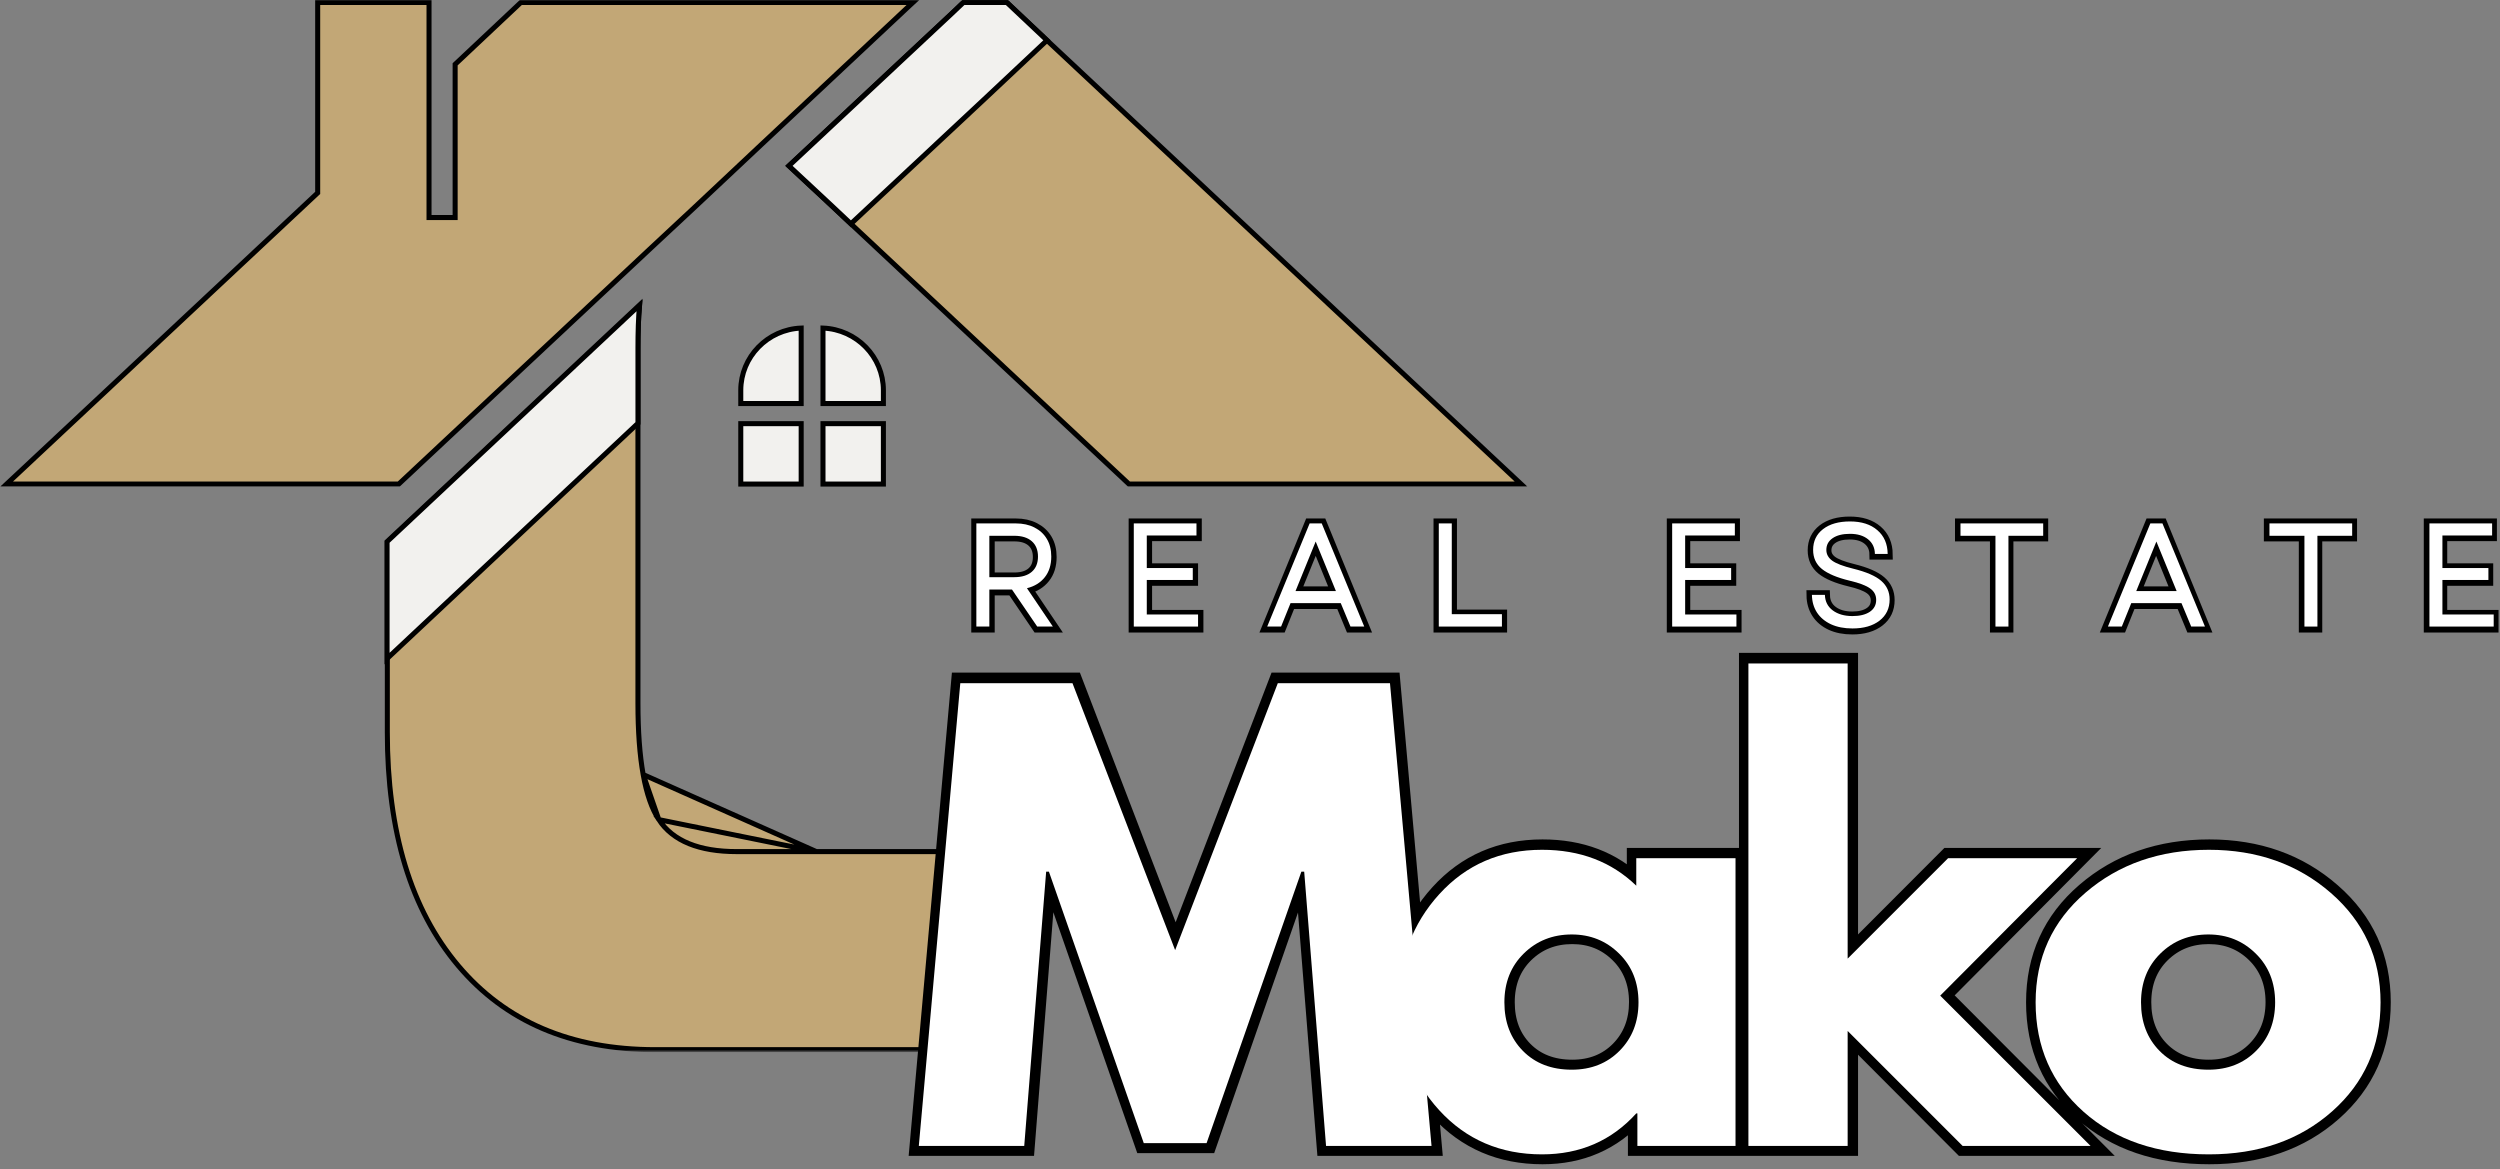 <svg xmlns="http://www.w3.org/2000/svg" fill="none" viewBox="0 0 1490 696.979" style="max-height: 500px" width="1490" height="696.979">
<rect x="0" y="0" width="1490" height="696.979" fill="#808080" stroke="none"/>
<path stroke-width="3" stroke="black" fill="#F2F1EE" d="M477.5 240.5H441.5V232.618C441.5 212.667 457.507 196.312 477.5 195.529V240.5Z"/>
<path stroke-width="3" stroke="black" fill="#F2F1EE" d="M526.5 240.5H490.5V195.529C510.498 196.312 526.5 212.666 526.5 232.618V240.5Z"/>
<path stroke-width="3" stroke="black" fill="#F2F1EE" d="M441.5 252.5H477.5V288.5H441.5V252.5Z"/>
<path stroke-width="3" stroke="black" fill="#F2F1EE" d="M490.5 252.5H526.5V288.5H490.5V252.5Z"/>
<mask height="450" width="388" y="177" x="228" maskUnits="userSpaceOnUse" style="mask-type:luminance" id="mask0_1_96">
<path fill="white" d="M228.27 177.609H615.093V626.573H228.27V177.609Z"/>
</mask>
<g mask="url(#mask0_1_96)">
<path stroke-width="3" stroke="black" fill="#C2A776" d="M486.562 507.558H439.048C416.786 507.558 401.057 501.296 392.652 488.487L486.562 507.558ZM486.562 507.558H612.124V625.608H390.632C340.215 625.608 301.156 608.816 273.09 575.532C244.993 542.213 230.841 495.81 230.841 436.33V323.035L381.115 182.377C380.471 190.029 380.213 198.572 380.213 207.882V419.226C380.213 435.935 381.263 450.09 383.331 461.627M486.562 507.558L383.331 461.627M383.331 461.627C385.396 473.145 388.492 482.151 392.652 488.486L383.331 461.627Z"/>
</g>
<mask height="291" width="548" y="0" x="0" maskUnits="userSpaceOnUse" style="mask-type:luminance" id="mask1_1_96">
<path fill="white" d="M0 0H547.937V290.432H0V0Z"/>
</mask>
<g mask="url(#mask1_1_96)">
<path stroke-width="3" stroke="black" fill="#C2A776" d="M388.151 147.624L388.149 147.626L237.667 288.481H3.965L188.865 115.409L189.34 114.964V114.313V1.5H255.7V128.154V129.654H257.2H269.761H271.261V128.154V38.329L310.398 1.5H544.084L541.785 3.633L541.779 3.638L454.224 85.737L454.223 85.739L414.909 122.681L414.904 122.685L388.151 147.624Z"/>
</g>
<mask height="291" width="444" y="0" x="467" maskUnits="userSpaceOnUse" style="mask-type:luminance" id="mask2_1_96">
<path fill="white" d="M467.348 0H910.583V290.432H467.348V0Z"/>
</mask>
<g mask="url(#mask2_1_96)">
<path stroke-width="3" stroke="black" fill="#C2A776" d="M625.156 25.121L625.16 25.125L906.534 288.481H672.832L508.157 134.344L508.153 134.341L495.775 122.686L495.769 122.681L470.187 98.844L567.314 8.011L567.322 8.003L574.17 1.5H600.101L625.156 25.121Z"/>
</g>
<path stroke-width="3" stroke="black" fill="#F2F1EE" d="M380.227 252.268L230.689 392.536V322.83L381.137 181.802C380.488 189.573 380.227 198.043 380.227 207.421V252.268Z"/>
<mask height="138" width="162" y="0" x="467" maskUnits="userSpaceOnUse" style="mask-type:luminance" id="mask3_1_96">
<path stroke="white" fill="white" d="M467.848 0.5H628.025V136.815H467.848V0.5Z"/>
</mask>
<g mask="url(#mask3_1_96)">
<path stroke-width="3" stroke="black" fill="#F2F1EE" d="M623.996 24.028L585.832 59.88L585.829 59.883L517.028 124.141L517.028 124.141L507.133 133.38L495.775 122.686L495.769 122.681L470.187 98.844L567.314 8.011L567.322 8.003L574.17 1.5H600.101L623.996 24.028Z"/>
</g>
<path stroke-width="6.255" stroke="black" d="M582 373.86V312.14H605.442C609.716 312.14 613.428 312.953 616.589 314.579C619.761 316.183 622.236 318.464 623.99 321.399C625.745 324.347 626.622 327.869 626.622 331.968C626.622 336.982 625.329 341.114 622.742 344.366C620.177 347.629 616.634 349.82 612.134 350.938L627.59 373.86H618.265L603.248 351.728H589.716V373.86H582ZM589.716 344.332H604.564C609.075 344.332 612.562 343.26 615.025 341.114C617.489 338.969 618.715 335.92 618.715 331.968C618.715 328.039 617.489 324.99 615.025 322.822C612.562 320.643 609.075 319.548 604.564 319.548H589.716V344.332ZM675.8 373.86V312.14H713.134V319.378H683.517V338.856H710.918V346.004H683.517V366.633H714.101V373.86H675.8ZM755.282 373.86L780.568 312.14H787.767L813.076 373.86H804.898L799.117 359.847H769.151L763.538 373.86H755.282ZM772.132 352.62H796.192L784.167 322.992L772.132 352.62ZM857.507 373.86V312.14H865.223V366.452H895.099V373.86H857.507ZM996.537 373.86V312.14H1033.88V319.378H1004.26V338.856H1031.67V346.004H1004.26V366.633H1034.84V373.86H996.537ZM1103.95 375C1099.03 375 1094.77 374.164 1091.17 372.505C1087.56 370.822 1084.78 368.474 1082.82 365.447C1080.87 362.421 1079.85 358.898 1079.8 354.901H1087.53C1087.64 358.842 1089.2 361.947 1092.22 364.217C1095.23 366.475 1099.15 367.593 1103.95 367.593C1108.28 367.593 1111.72 366.746 1114.26 365.052C1116.82 363.347 1118.1 360.965 1118.1 357.905C1118.1 355.025 1116.87 352.711 1114.41 350.983C1111.96 349.244 1107.94 347.731 1102.36 346.433C1094.81 344.615 1089.28 342.277 1085.76 339.443C1082.26 336.586 1080.51 332.77 1080.51 328.005C1080.51 322.788 1082.49 318.644 1086.42 315.584C1090.37 312.536 1095.71 311 1102.46 311C1109.37 311 1114.83 312.739 1118.83 316.217C1122.85 319.672 1124.88 324.403 1124.94 330.399H1117.31C1117.26 326.695 1115.88 323.782 1113.22 321.637C1110.55 319.491 1106.97 318.407 1102.46 318.407C1098.07 318.407 1094.62 319.277 1092.13 321.016C1089.64 322.732 1088.4 325.069 1088.4 328.005C1088.4 330.534 1089.56 332.668 1091.88 334.407C1094.2 336.135 1098.34 337.738 1104.31 339.206C1112.15 341.137 1117.73 343.565 1121.06 346.478C1124.41 349.391 1126.07 353.106 1126.07 357.634C1126.07 362.986 1124.07 367.22 1120.06 370.325C1116.05 373.442 1110.69 375 1103.95 375ZM1189.14 373.86V319.548H1168.31V312.14H1217.59V319.548H1196.86V373.86H1189.14ZM1256.15 373.86L1281.44 312.14H1288.65L1313.94 373.86H1305.78L1299.99 359.847H1270.03L1264.41 373.86H1256.15ZM1273.01 352.62H1297.07L1285.04 322.992L1273.01 352.62ZM1373.22 373.86V319.548H1352.39V312.14H1401.67V319.548H1380.94V373.86H1373.22ZM1447.7 373.86V312.14H1485.03V319.378H1455.42V338.856H1482.83V346.004H1455.42V366.633H1486V373.86H1447.7Z"/>
<path fill="white" d="M581.906 373.434V311.949H605.357C609.645 311.949 613.369 312.759 616.52 314.38C619.693 315.978 622.158 318.239 623.902 321.176C625.669 324.091 626.558 327.602 626.558 331.709C626.558 336.694 625.263 340.801 622.687 344.042C620.098 347.283 616.565 349.466 612.064 350.569L627.503 373.434H618.185L603.152 351.379H589.648V373.434H581.906ZM589.648 343.997H604.502C609.003 343.997 612.48 342.939 614.945 340.801C617.398 338.674 618.636 335.647 618.636 331.709C618.636 327.782 617.398 324.732 614.945 322.572C612.48 320.411 609.003 319.331 604.502 319.331H589.648V343.997Z"/>
<path fill="white" d="M675.739 373.434V311.949H713.098V319.151H683.481V338.551H710.893V345.662H683.481V366.233H714.043V373.434H675.739Z"/>
<path fill="white" d="M755.248 373.434L780.544 311.949H787.746L813.087 373.434H804.895L799.089 359.481H769.156L763.53 373.434H755.248ZM772.127 352.279H796.208L784.145 322.752L772.127 352.279Z"/>
<path fill="white" d="M857.519 373.434V311.949H865.26V366.052H895.148V373.434H857.519Z"/>
<path fill="white" d="M996.609 373.434V311.949H1033.97V319.151H1004.35V338.551H1031.76V345.662H1004.35V366.233H1034.91V373.434H996.609Z"/>
<path fill="white" d="M1104.07 374.56C1099.14 374.56 1094.89 373.727 1091.29 372.084C1087.69 370.407 1084.9 368.067 1082.91 365.062C1080.96 362.035 1079.96 358.524 1079.9 354.53H1087.64C1087.75 358.468 1089.32 361.551 1092.32 363.802C1095.35 366.052 1099.27 367.178 1104.07 367.178C1108.39 367.178 1111.82 366.345 1114.38 364.657C1116.92 362.947 1118.2 360.584 1118.2 357.545C1118.2 354.665 1116.97 352.369 1114.51 350.659C1112.05 348.926 1108.04 347.407 1102.49 346.113C1094.93 344.29 1089.4 341.96 1085.89 339.136C1082.37 336.289 1080.62 332.497 1080.62 327.748C1080.62 322.527 1082.58 318.408 1086.52 315.37C1090.48 312.309 1095.83 310.779 1102.58 310.779C1109.48 310.779 1114.93 312.523 1118.92 316C1122.94 319.455 1124.98 324.17 1125.05 330.134H1117.44C1117.37 326.443 1116.01 323.539 1113.34 321.401C1110.66 319.241 1107.09 318.161 1102.58 318.161C1098.17 318.161 1094.72 319.038 1092.23 320.771C1089.73 322.482 1088.5 324.811 1088.5 327.748C1088.5 330.269 1089.64 332.407 1091.96 334.14C1094.3 335.85 1098.46 337.448 1104.43 338.911C1112.26 340.835 1117.84 343.254 1121.17 346.158C1124.53 349.072 1126.22 352.774 1126.22 357.275C1126.22 362.587 1124.2 366.806 1120.18 369.923C1116.16 373.018 1110.79 374.56 1104.07 374.56Z"/>
<path fill="white" d="M1189.29 373.434V319.331H1168.45V311.949H1217.74V319.331H1197.03V373.434H1189.29Z"/>
<path fill="white" d="M1256.32 373.434L1281.61 311.949H1288.81L1314.16 373.434H1305.96L1300.16 359.481H1270.23L1264.6 373.434H1256.32ZM1273.2 352.279H1297.28L1285.21 322.752L1273.2 352.279Z"/>
<path fill="white" d="M1373.44 373.434V319.331H1352.6V311.949H1401.89V319.331H1381.18V373.434H1373.44Z"/>
<path fill="white" d="M1447.94 373.434V311.949H1485.3V319.151H1455.68V338.551H1483.09V345.662H1455.68V366.233H1486.24V373.434H1447.94Z"/>
<path stroke-width="11.791" stroke="black" d="M790.613 683.008L777.556 519.267H775.928L719.458 681.377H682.003L625.523 519.267H623.817L610.838 683.008H548L572.73 406.771H639.565L700.686 566.107L761.896 406.771H828.732L853.45 683.008H790.613ZM858.135 661.751C842.088 644.211 834.059 622.71 834.059 597.26C834.059 571.798 842.088 550.276 858.135 532.669C874.182 515.018 894.582 506.187 919.344 506.187C942.025 506.187 960.742 513.321 975.482 527.599V511.257H1034.65V683.008H976.135V663.559H975.482C960.742 679.846 942.025 688 919.344 688C894.582 688 874.182 679.247 858.135 661.751ZM908.403 568.148C900.739 575.726 896.896 585.456 896.896 597.338C896.896 609.164 900.573 618.805 907.915 626.271C915.313 633.738 925.026 637.477 937.053 637.477C948.637 637.477 958.161 633.693 965.614 626.116C973.068 618.483 976.789 608.864 976.789 597.26C976.789 585.433 972.957 575.726 965.282 568.148C957.619 560.571 948.205 556.788 937.053 556.788C925.679 556.788 916.133 560.571 908.403 568.148ZM1238.18 511.257L1156.66 593.255L1246.19 683.008H1169.96L1101.5 614.345V683.008H1042.33V395H1101.5V571.177L1161.31 511.257H1238.18ZM1241.99 662.572C1222.96 645.62 1213.43 623.875 1213.43 597.338C1213.43 570.745 1223.33 548.911 1243.13 531.859C1262.99 514.741 1287.53 506.187 1316.75 506.187C1345.46 506.187 1369.67 514.796 1389.38 532.014C1409.12 549.188 1419 570.955 1419 597.338C1419 623.664 1409.37 645.354 1390.11 662.405C1370.85 679.468 1346.39 688 1316.75 688C1286 688 1261.09 679.524 1241.99 662.572ZM1287.78 568.148C1280.1 575.726 1276.27 585.456 1276.27 597.338C1276.27 609.164 1279.94 618.805 1287.29 626.271C1294.69 633.738 1304.4 637.477 1316.42 637.477C1328.01 637.477 1337.52 633.693 1344.98 626.116C1352.43 618.483 1356.16 608.864 1356.16 597.26C1356.16 585.433 1352.32 575.726 1344.66 568.148C1336.98 560.571 1327.57 556.788 1316.42 556.788C1305.04 556.788 1295.5 560.571 1287.78 568.148Z"/>
<path fill="white" d="M790.326 682.993L777.299 519.502H775.616L719.125 681.31H681.686L625.15 519.502H623.511L610.441 682.993H547.614L572.337 407.185H639.196L700.383 566.29L761.571 407.185H828.429L853.197 682.993H790.326Z"/>
<path fill="white" d="M857.848 661.77C841.809 644.258 833.789 622.803 833.789 597.393C833.789 571.994 841.809 550.494 857.848 532.882C873.887 515.282 894.279 506.476 919.035 506.476C941.742 506.476 960.473 513.609 975.216 527.876V511.482H1034.37V682.993H975.88V663.587H975.216C960.473 679.87 941.742 688 919.035 688C894.279 688 873.887 679.261 857.848 661.77ZM908.136 568.328C900.448 575.893 896.616 585.585 896.616 597.393C896.616 609.212 900.293 618.86 907.648 626.325C915.003 633.802 924.706 637.535 936.758 637.535C948.333 637.535 957.859 633.758 965.335 626.192C972.801 618.605 976.545 609.001 976.545 597.393C976.545 585.585 972.69 575.893 964.981 568.328C957.294 560.74 947.89 556.941 936.758 556.941C925.382 556.941 915.845 560.74 908.136 568.328Z"/>
<path fill="white" d="M1237.98 511.482L1156.36 593.405L1246 682.993H1169.75L1101.2 614.451V682.993H1042.05V395.443H1101.2V571.341L1161.06 511.482H1237.98Z"/>
<path fill="white" d="M1241.8 662.612C1222.75 645.665 1213.23 623.922 1213.23 597.393C1213.23 570.875 1223.13 549.088 1242.96 532.041C1262.8 515.005 1287.32 506.476 1316.5 506.476C1345.27 506.476 1369.51 515.06 1389.21 532.218C1408.94 549.387 1418.81 571.119 1418.81 597.437C1418.81 623.733 1409.16 645.399 1389.88 662.435C1370.61 679.482 1346.16 688 1316.5 688C1285.76 688 1260.86 679.537 1241.8 662.612ZM1287.57 568.328C1279.89 575.893 1276.05 585.585 1276.05 597.393C1276.05 609.212 1279.73 618.86 1287.09 626.325C1294.44 633.802 1304.14 637.535 1316.19 637.535C1327.77 637.535 1337.3 633.758 1344.77 626.192C1352.24 618.605 1355.98 609.001 1355.98 597.393C1355.98 585.585 1352.13 575.893 1344.42 568.328C1336.73 560.74 1327.33 556.941 1316.19 556.941C1304.82 556.941 1295.28 560.74 1287.57 568.328Z"/>
</svg>